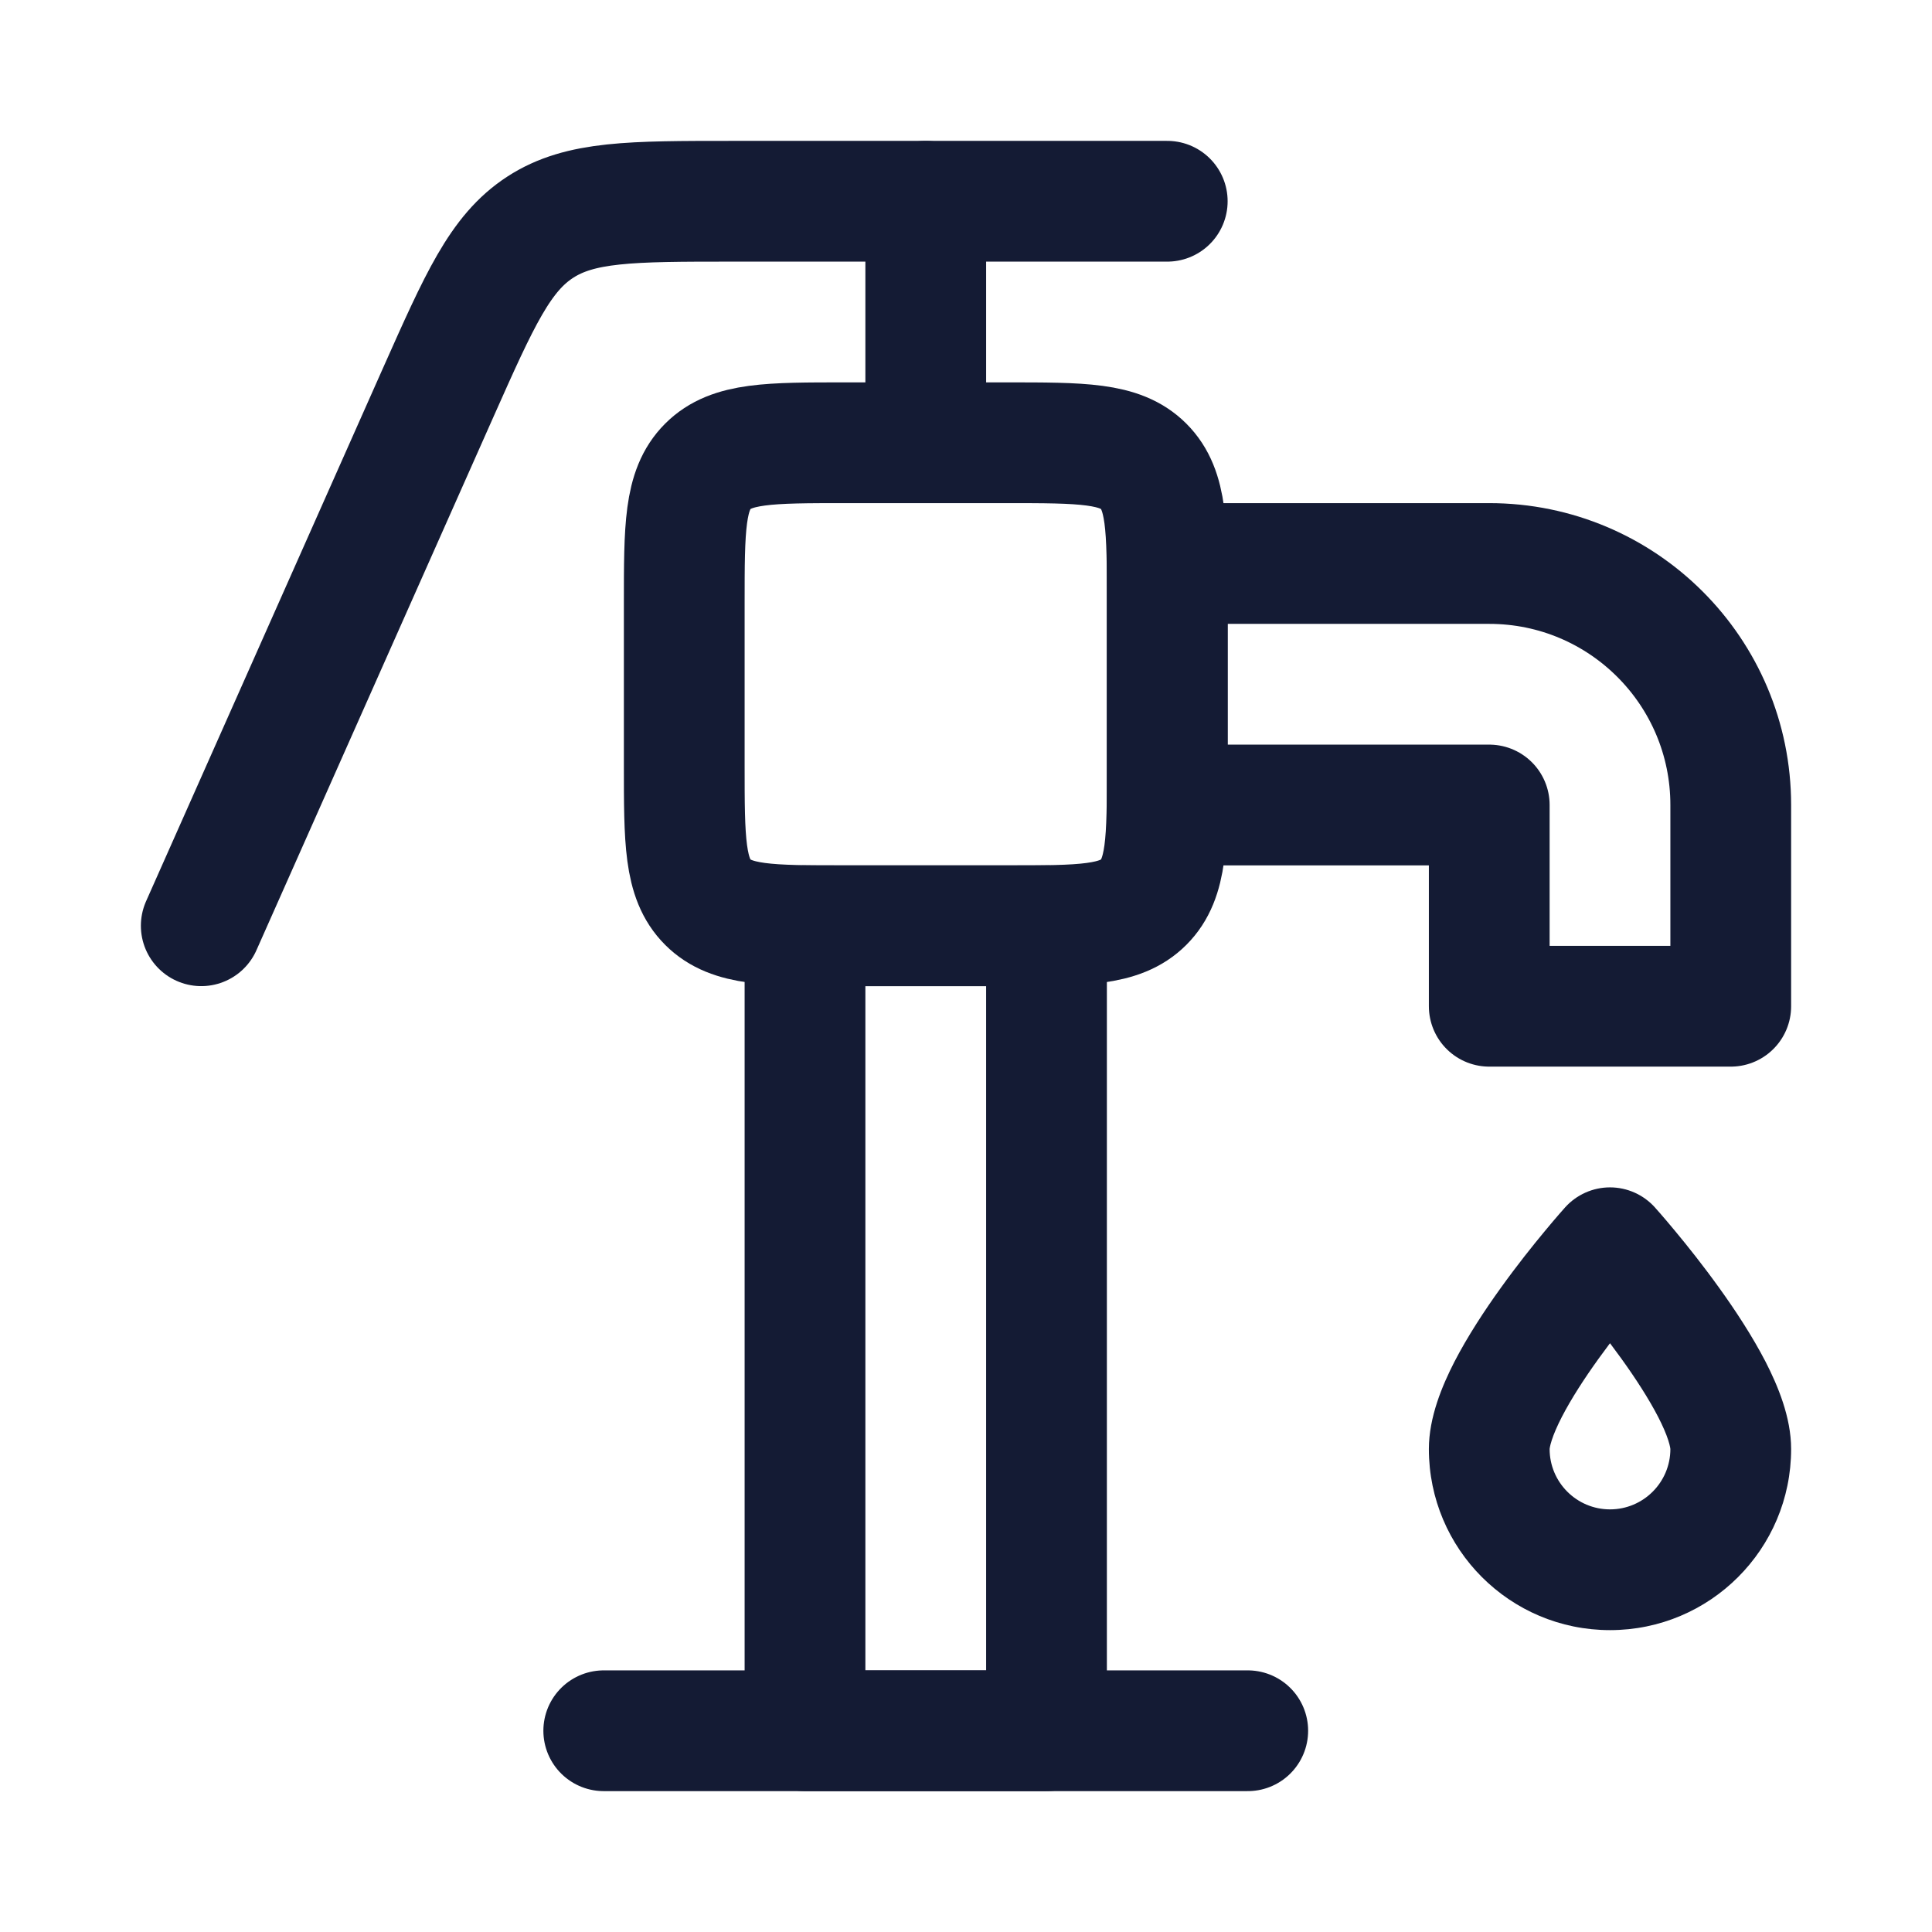 <svg viewBox="0 0 24 24" fill="none" xmlns="http://www.w3.org/2000/svg">
<path d="M12.5 5.5H10.5C9.557 5.5 9.086 5.5 8.793 5.793C8.5 6.086 8.5 6.557 8.5 7.5V9.5C8.5 10.443 8.5 10.914 8.793 11.207C9.086 11.5 9.557 11.5 10.5 11.5H12.5C13.443 11.5 13.914 11.5 14.207 11.207C14.5 10.914 14.5 10.443 14.5 9.5V7.5C14.5 6.557 14.5 6.086 14.207 5.793C13.914 5.5 13.443 5.5 12.5 5.5Z" stroke="#141B34" stroke-width="1.5" stroke-linejoin="round"/>
<path d="M13 11.5H10V21.5H13V11.5Z" stroke="#141B34" stroke-width="1.5" stroke-linecap="round" stroke-linejoin="round"/>
<path d="M7.5 21.5H15.5" stroke="#141B34" stroke-width="1.5" stroke-linecap="round" stroke-linejoin="round"/>
<path d="M14.5 7H18.5C20.157 7 21.5 8.343 21.5 10V12.5H18.5V10H14.5V7Z" stroke="#141B34" stroke-width="1.5" stroke-linejoin="round"/>
<path d="M14.5 2.5H9.099C7.838 2.5 7.207 2.5 6.71 2.823C6.213 3.146 5.957 3.723 5.444 4.875L2.5 11.5" stroke="#141B34" stroke-width="1.5" stroke-linecap="round" stroke-linejoin="round"/>
<path d="M20 15.5L20.558 14.999C20.416 14.841 20.213 14.75 20 14.75C19.787 14.75 19.584 14.841 19.442 14.999L20 15.5ZM20.75 18C20.75 18.414 20.414 18.75 20 18.75V20.25C21.243 20.25 22.25 19.243 22.25 18H20.75ZM20 18.75C19.586 18.75 19.25 18.414 19.25 18H17.75C17.75 19.243 18.757 20.25 20 20.25V18.75ZM19.25 18C19.25 18.003 19.251 17.969 19.277 17.889C19.302 17.812 19.343 17.716 19.401 17.603C19.518 17.376 19.682 17.123 19.859 16.877C20.034 16.634 20.21 16.414 20.343 16.253C20.409 16.173 20.464 16.108 20.502 16.065C20.521 16.043 20.536 16.026 20.545 16.015C20.55 16.01 20.554 16.006 20.556 16.003C20.557 16.002 20.558 16.002 20.558 16.001C20.558 16.001 20.558 16.001 20.558 16.001C20.558 16.001 20.558 16.001 20.558 16.001C20.558 16.001 20.558 16.001 20.558 16.001C20.558 16.001 20.558 16.001 20 15.5C19.442 14.999 19.442 14.999 19.442 14.999C19.442 14.999 19.442 14.999 19.442 14.999C19.441 15 19.441 15 19.441 15C19.441 15 19.44 15.001 19.44 15.001C19.439 15.003 19.437 15.004 19.436 15.006C19.432 15.01 19.427 15.016 19.421 15.023C19.409 15.037 19.391 15.057 19.369 15.082C19.325 15.133 19.262 15.206 19.188 15.296C19.04 15.474 18.841 15.723 18.641 16.002C18.443 16.277 18.232 16.598 18.067 16.917C17.916 17.212 17.75 17.605 17.75 18H19.25ZM20 15.5C19.442 16.001 19.442 16.001 19.442 16.001C19.442 16.001 19.442 16.001 19.442 16.001C19.442 16.001 19.442 16.001 19.442 16.001C19.442 16.001 19.442 16.001 19.442 16.001C19.442 16.002 19.443 16.002 19.444 16.003C19.446 16.006 19.45 16.01 19.455 16.015C19.464 16.026 19.479 16.043 19.498 16.065C19.536 16.108 19.591 16.173 19.657 16.253C19.79 16.414 19.966 16.634 20.141 16.877C20.318 17.123 20.482 17.376 20.599 17.603C20.657 17.716 20.698 17.812 20.723 17.889C20.749 17.969 20.75 18.003 20.75 18H22.25C22.25 17.605 22.084 17.212 21.933 16.917C21.768 16.598 21.557 16.277 21.359 16.002C21.159 15.723 20.96 15.474 20.812 15.296C20.738 15.206 20.675 15.133 20.631 15.082C20.609 15.057 20.591 15.037 20.579 15.023C20.573 15.016 20.568 15.01 20.564 15.006C20.563 15.004 20.561 15.003 20.56 15.001C20.56 15.001 20.559 15 20.559 15C20.559 15 20.559 15 20.558 14.999C20.558 14.999 20.558 14.999 20.558 14.999C20.558 14.999 20.558 14.999 20 15.5Z" fill="#141B34"/>
<path d="M11.5 2.5V5.5" stroke="#141B34" stroke-width="1.5" stroke-linecap="round" stroke-linejoin="round"/>
</svg>
